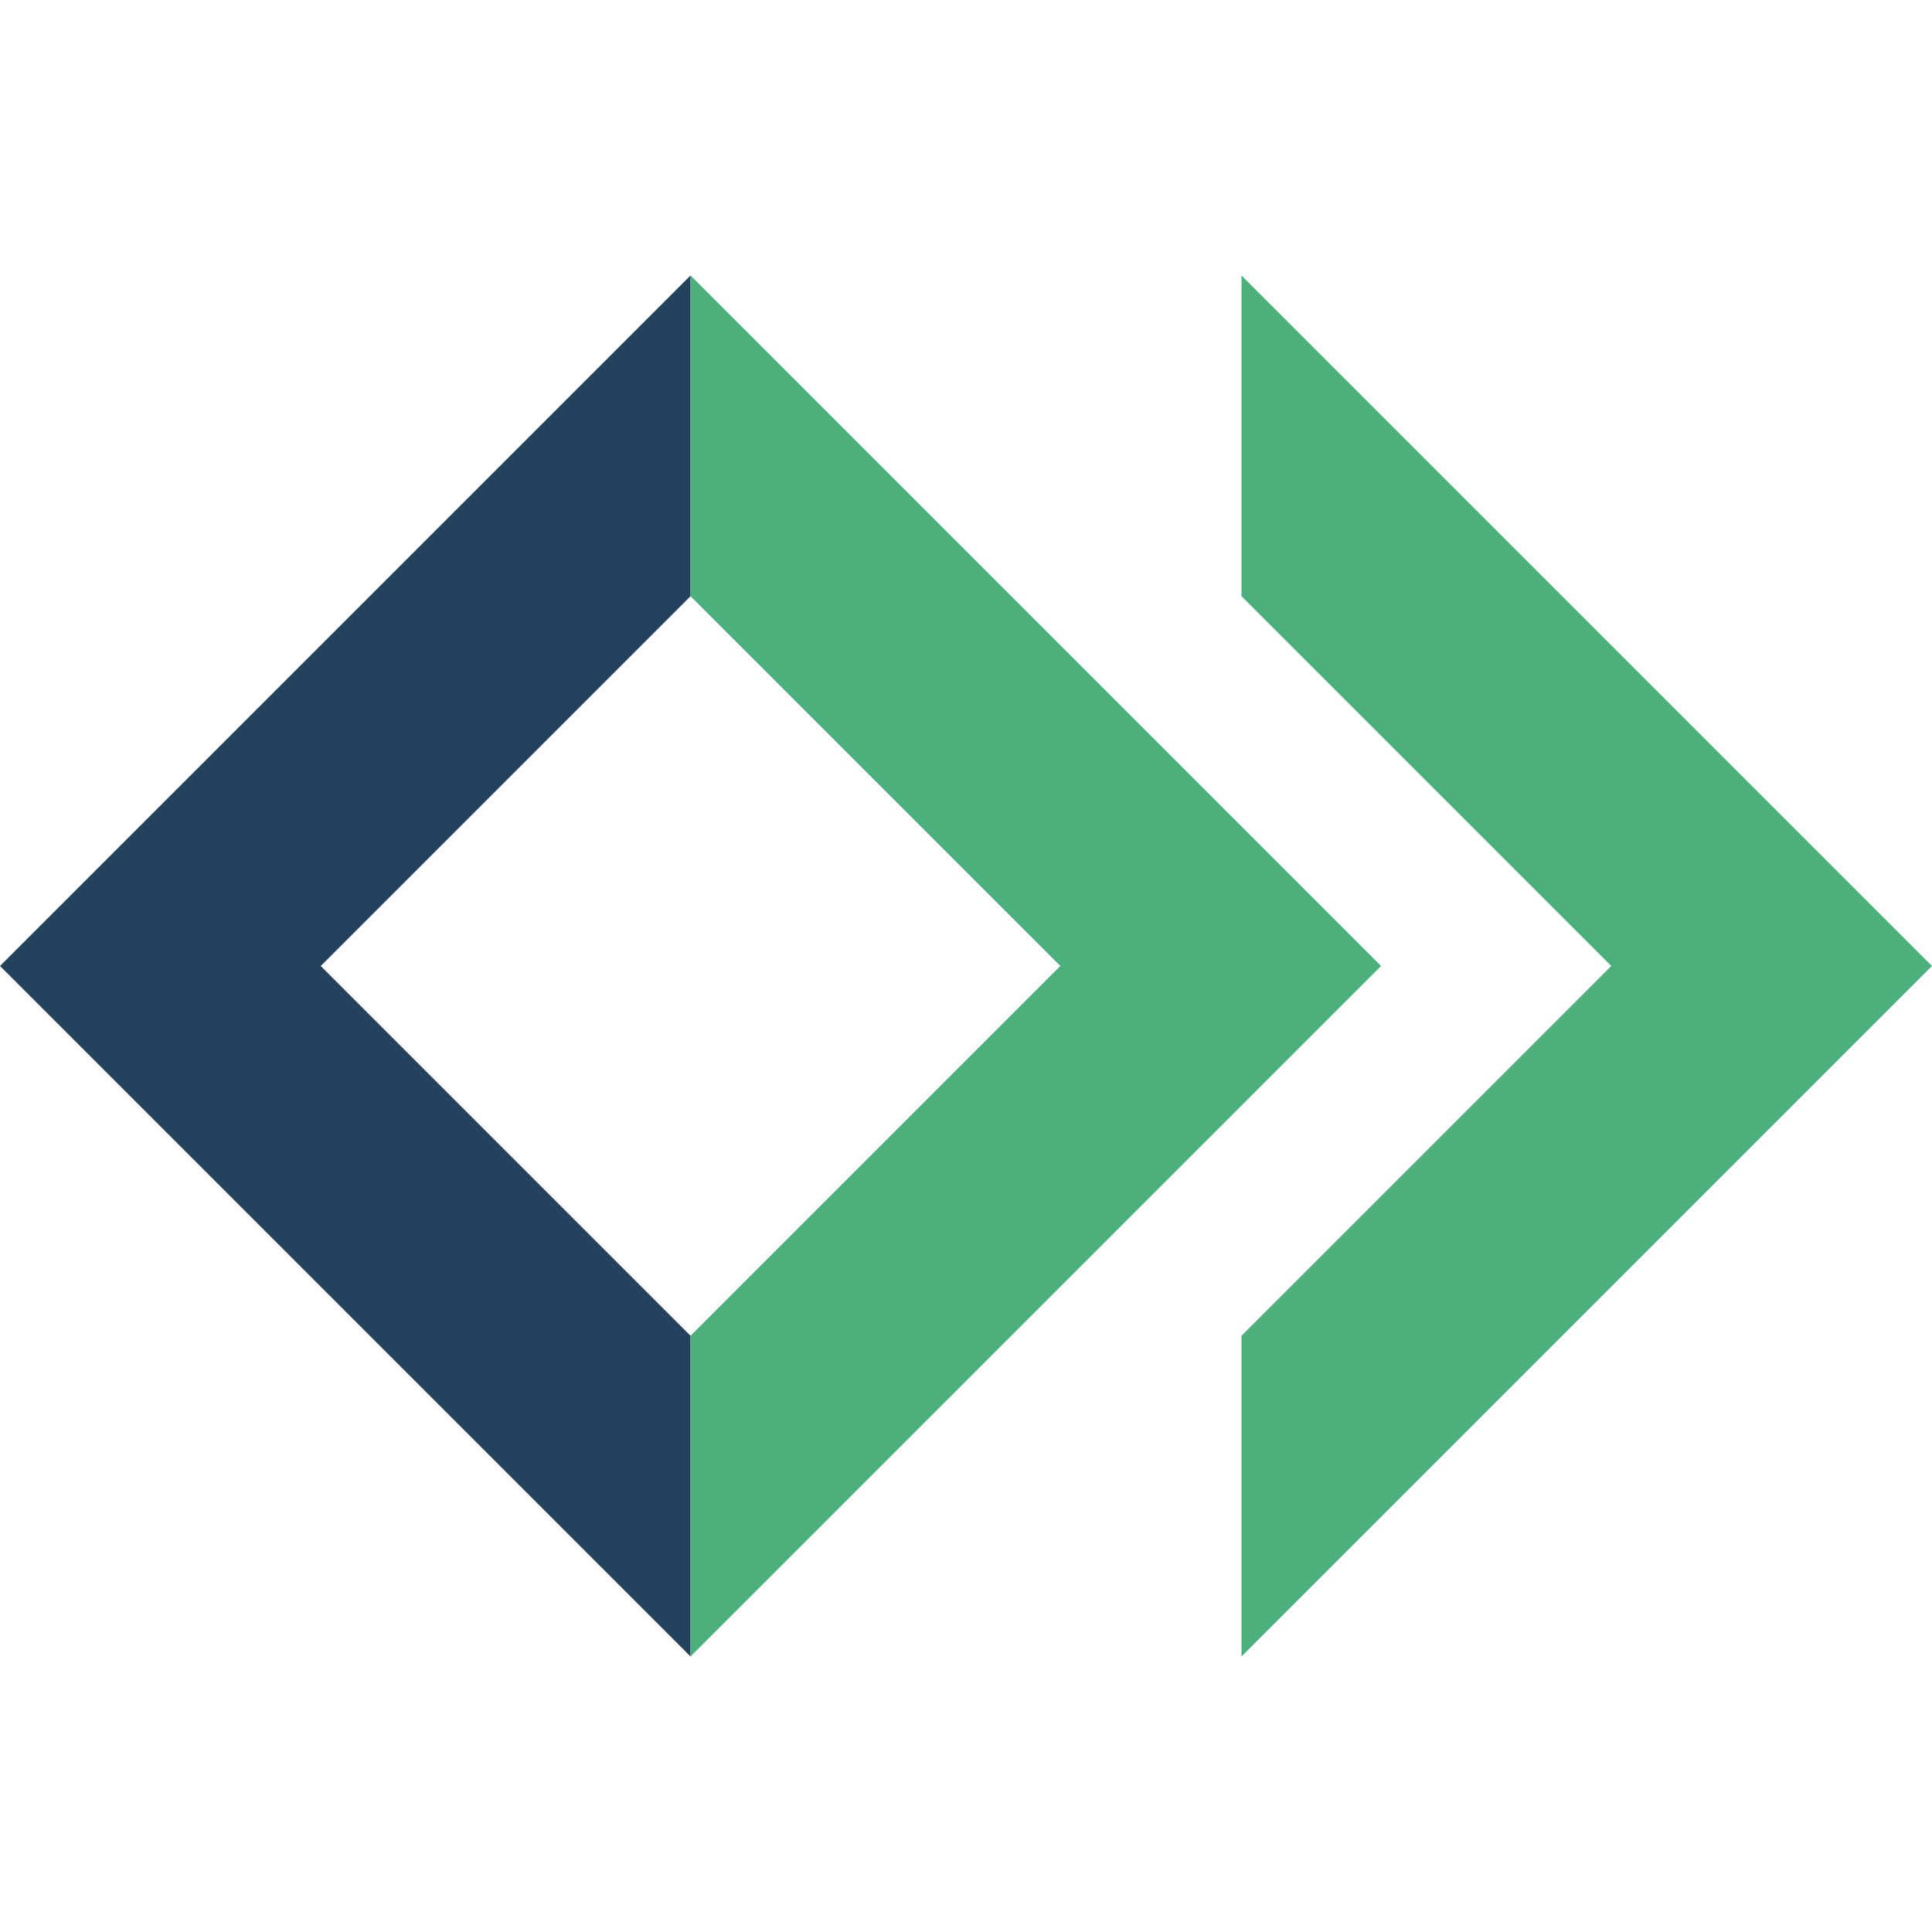 <svg xmlns="http://www.w3.org/2000/svg" fill="#fff" aria-label="Opencast" role="img" viewBox="0 0 512 512"><path d="M0 256L183 73v85L85 256L183 354v85z" fill="#24425d"/><path d="M366 256L183 73v85L281 256L183 354v85z" fill="#4bb07b"/><path d="M512 256L329 73v85L427 256L329 354v85z" fill="#4bb07b"/></svg>
